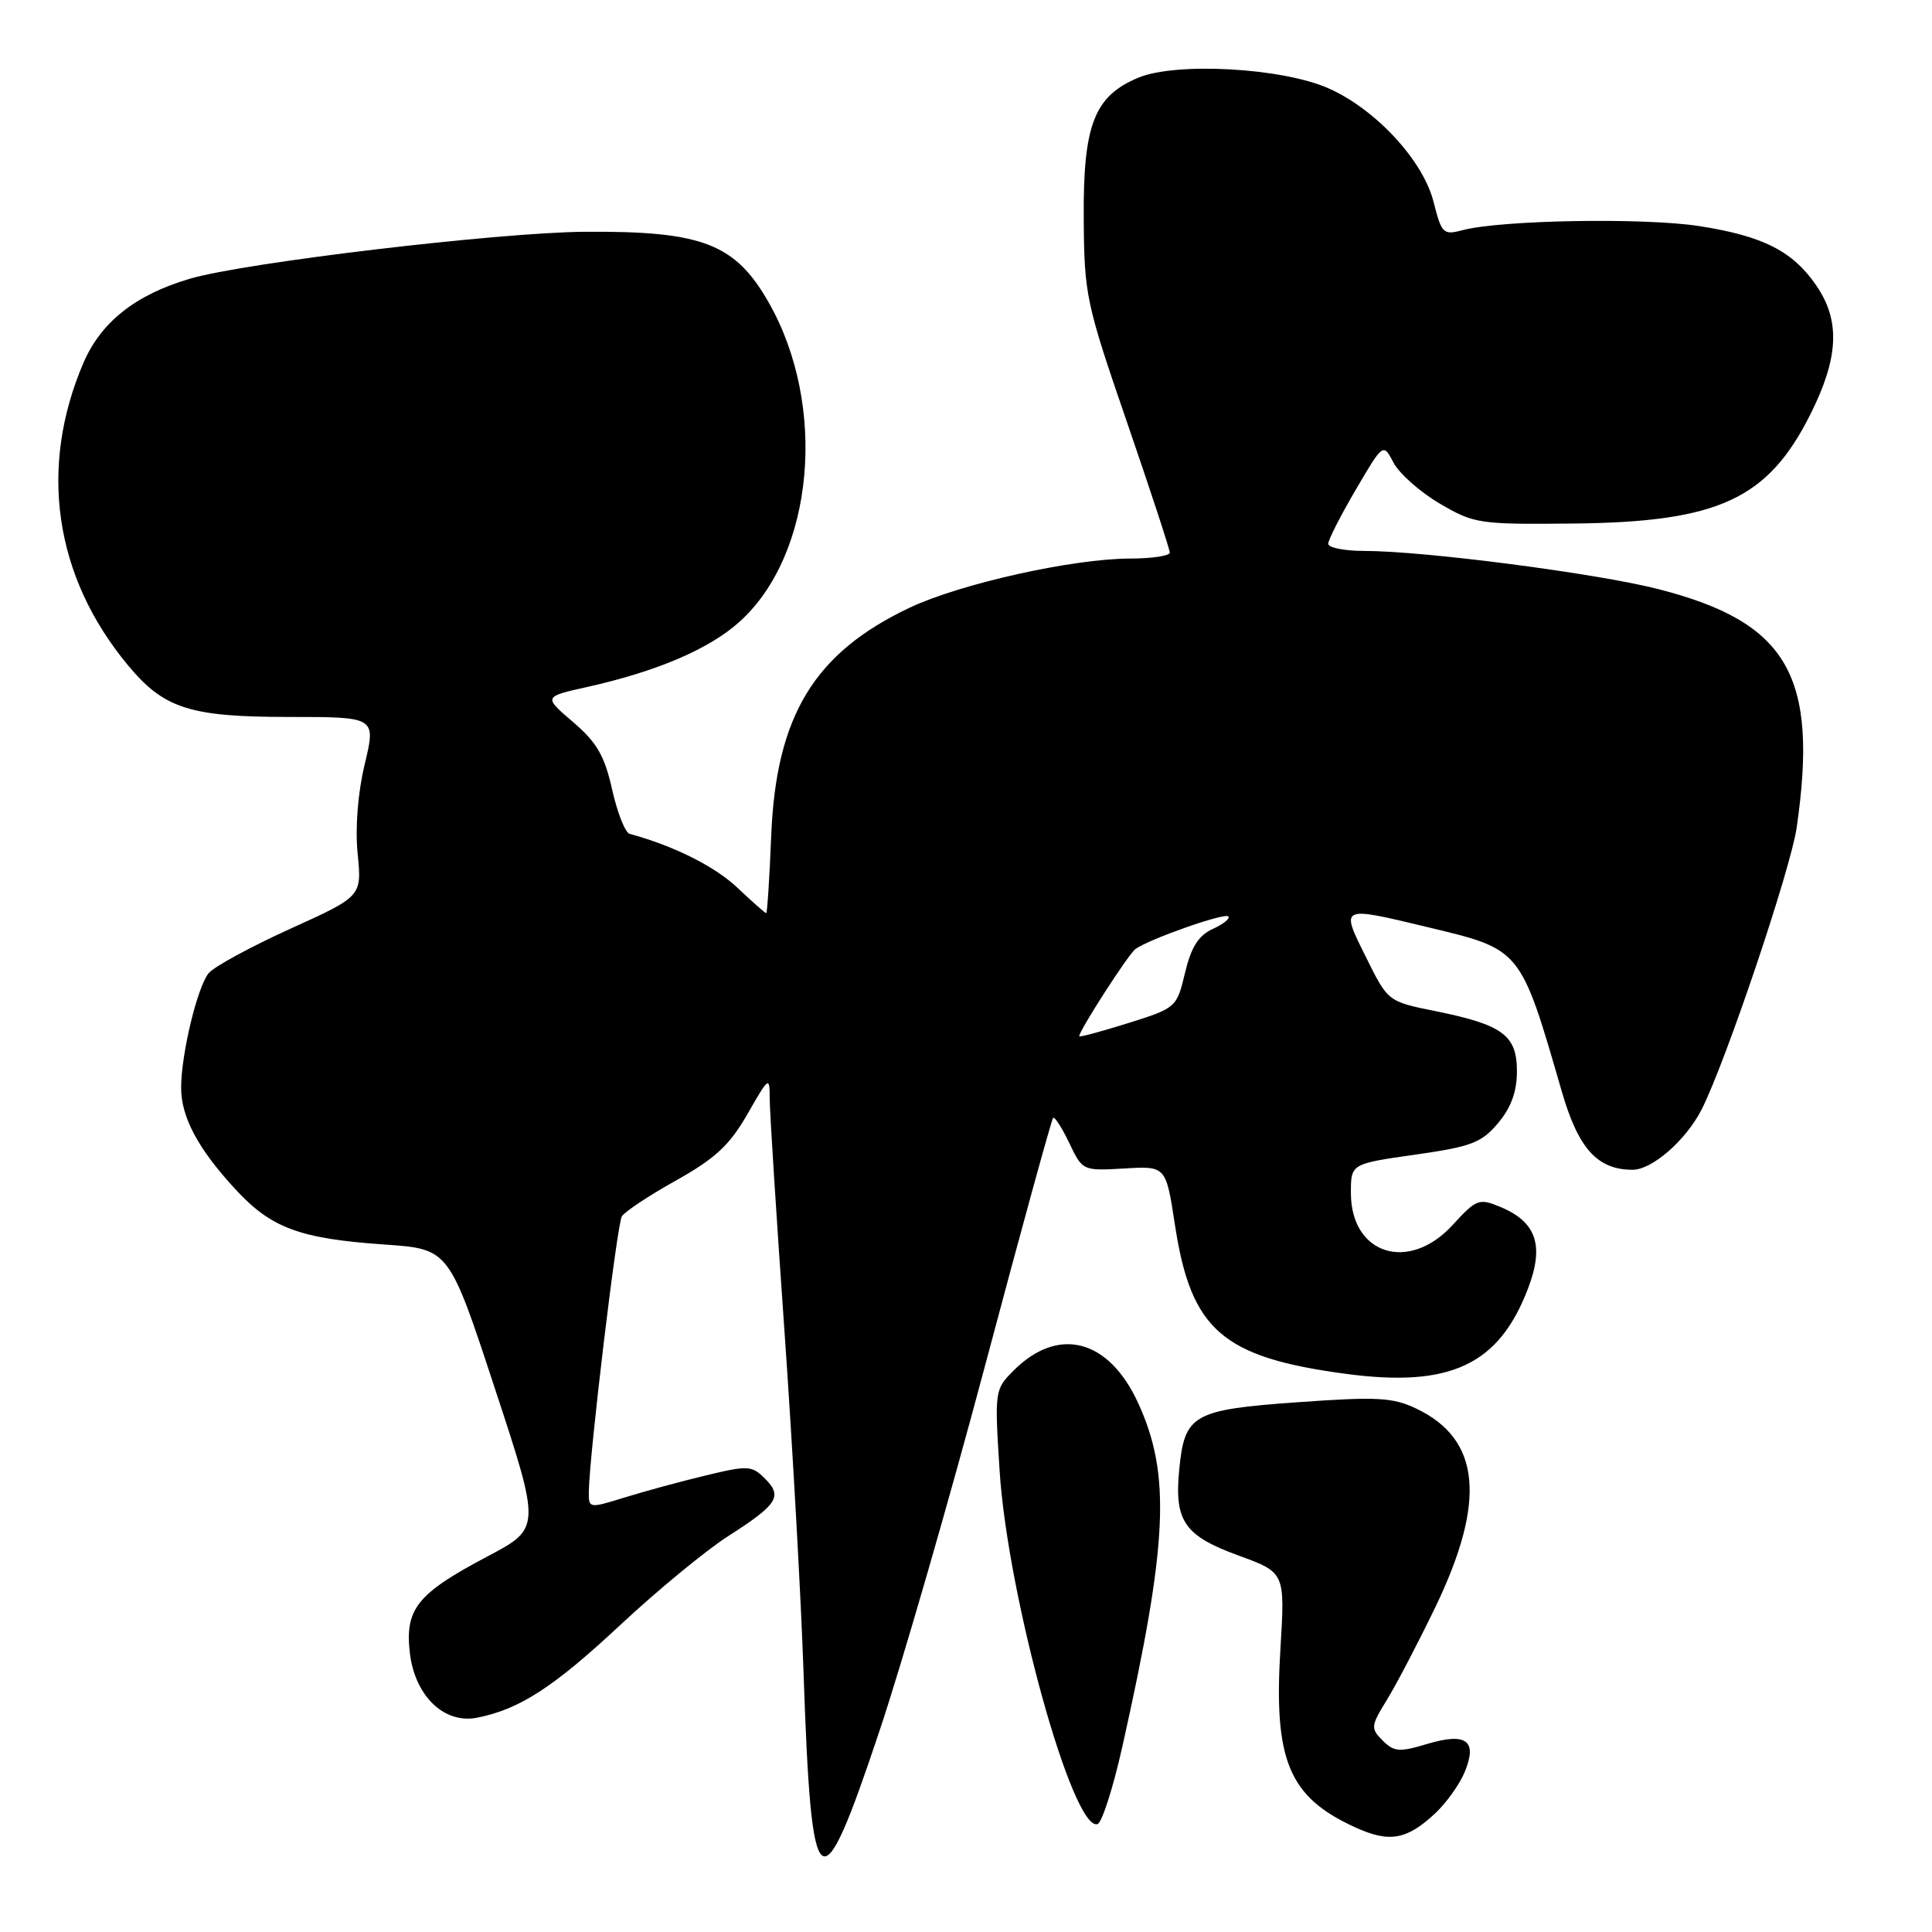 <?xml version="1.0" encoding="UTF-8" standalone="no"?>
<!DOCTYPE svg PUBLIC "-//W3C//DTD SVG 1.1//EN" "http://www.w3.org/Graphics/SVG/1.1/DTD/svg11.dtd" >
<svg xmlns="http://www.w3.org/2000/svg" xmlns:xlink="http://www.w3.org/1999/xlink" version="1.1" viewBox="0 0 256 256">
 <g >
 <path fill="currentColor"
d=" M 116.57 229.25 C 119.56 220.31 125.86 198.49 130.58 180.75 C 135.30 163.01 139.34 148.33 139.54 148.13 C 139.75 147.92 140.71 149.42 141.68 151.45 C 143.44 155.14 143.47 155.15 148.97 154.83 C 154.49 154.50 154.49 154.50 155.68 162.27 C 157.81 176.26 161.95 179.86 178.40 182.05 C 192.19 183.88 198.62 180.85 202.48 170.71 C 204.65 165.01 203.58 161.90 198.77 159.91 C 195.98 158.75 195.62 158.89 192.46 162.34 C 186.66 168.66 179.00 166.23 179.00 158.06 C 179.00 154.21 179.00 154.21 187.50 153.00 C 194.96 151.94 196.30 151.43 198.50 148.82 C 200.23 146.76 201.00 144.65 201.00 141.95 C 201.00 137.17 199.13 135.79 190.21 133.98 C 183.91 132.71 183.91 132.71 181.01 126.85 C 177.60 120.00 177.48 120.05 189.20 122.86 C 201.60 125.83 201.44 125.62 206.95 144.64 C 209.14 152.21 211.67 155.00 216.33 155.00 C 218.92 155.00 223.40 151.08 225.47 147.02 C 228.66 140.74 237.26 115.22 238.07 109.66 C 240.98 89.51 236.89 82.45 219.74 78.06 C 211.56 75.97 188.70 73.00 180.75 73.00 C 178.14 73.00 176.00 72.57 176.00 72.05 C 176.00 71.53 177.64 68.31 179.64 64.90 C 183.28 58.69 183.28 58.69 184.65 61.31 C 185.41 62.75 188.16 65.19 190.76 66.72 C 195.33 69.40 195.97 69.50 208.50 69.37 C 227.71 69.18 234.27 66.14 239.91 54.85 C 243.62 47.44 243.86 42.57 240.75 37.95 C 237.61 33.30 233.66 31.28 225.17 29.96 C 217.86 28.82 198.88 29.15 193.79 30.50 C 191.24 31.18 191.02 30.96 189.96 26.77 C 188.58 21.28 182.31 14.49 176.05 11.71 C 169.91 8.98 155.84 8.20 150.82 10.30 C 144.98 12.74 143.51 16.55 143.60 29.00 C 143.67 39.07 143.90 40.17 149.34 55.97 C 152.45 65.02 155.00 72.78 155.00 73.22 C 155.00 73.65 152.64 74.01 149.75 74.01 C 142.12 74.03 127.27 77.34 120.54 80.52 C 107.89 86.51 102.83 94.84 102.19 110.75 C 101.96 116.39 101.66 121.00 101.53 121.00 C 101.39 121.00 99.65 119.47 97.67 117.59 C 94.68 114.78 89.24 112.06 83.43 110.49 C 82.84 110.33 81.80 107.69 81.11 104.62 C 80.11 100.14 79.09 98.38 75.94 95.68 C 72.01 92.32 72.01 92.32 77.75 91.04 C 87.02 88.98 94.00 86.00 98.01 82.37 C 107.89 73.45 109.67 53.75 101.84 40.05 C 97.40 32.27 93.04 30.60 77.50 30.71 C 66.03 30.80 32.45 34.79 25.17 36.93 C 17.98 39.04 13.39 42.67 11.07 48.05 C 5.09 61.97 7.19 76.38 16.93 88.12 C 21.72 93.90 25.14 95.00 38.31 95.00 C 49.82 95.00 49.82 95.00 48.33 101.25 C 47.41 105.09 47.05 109.68 47.39 113.13 C 47.95 118.77 47.95 118.77 38.46 123.07 C 33.24 125.44 28.38 128.08 27.66 128.94 C 26.16 130.72 24.00 139.69 24.00 144.13 C 24.00 148.02 26.24 152.22 31.17 157.56 C 35.94 162.74 39.70 164.13 51.00 164.91 C 59.50 165.50 59.50 165.50 65.58 184.00 C 71.67 202.50 71.67 202.50 64.58 206.24 C 55.30 211.14 53.65 213.18 54.30 218.96 C 54.95 224.71 58.85 228.48 63.24 227.60 C 68.87 226.48 73.36 223.56 82.20 215.31 C 87.11 210.73 93.52 205.45 96.45 203.57 C 103.05 199.35 103.73 198.29 101.37 195.93 C 99.62 194.18 99.12 194.15 93.50 195.51 C 90.20 196.30 85.36 197.62 82.75 198.43 C 78.07 199.88 78.00 199.87 78.02 197.70 C 78.08 192.89 81.75 162.22 82.40 161.17 C 82.78 160.55 86.01 158.41 89.59 156.41 C 94.77 153.51 96.68 151.74 99.03 147.64 C 101.92 142.60 101.98 142.56 101.99 145.65 C 102.00 147.39 102.87 161.11 103.93 176.15 C 104.99 191.19 106.13 211.60 106.47 221.50 C 107.52 252.26 108.61 253.10 116.57 229.25 Z  M 190.18 240.27 C 191.65 238.89 193.40 236.44 194.07 234.83 C 195.81 230.63 194.32 229.52 189.08 231.09 C 185.43 232.19 184.70 232.13 183.21 230.63 C 181.60 229.02 181.63 228.71 183.79 225.21 C 185.04 223.17 187.91 217.68 190.17 213.00 C 196.98 198.87 196.20 190.70 187.65 186.64 C 184.54 185.16 182.47 185.05 171.98 185.80 C 158.01 186.80 156.96 187.41 156.25 194.78 C 155.59 201.57 156.95 203.51 164.15 206.13 C 170.28 208.37 170.28 208.37 169.66 218.51 C 168.76 233.27 170.77 238.09 179.50 242.10 C 184.08 244.21 186.39 243.81 190.18 240.27 Z  M 148.72 231.42 C 154.75 204.49 155.17 195.42 150.82 185.93 C 146.93 177.42 140.24 175.67 134.30 181.61 C 131.81 184.10 131.78 184.31 132.45 194.82 C 133.51 211.52 142.17 242.77 145.43 241.70 C 146.02 241.50 147.50 236.88 148.72 231.42 Z  M 143.00 137.31 C 143.00 136.55 149.54 126.40 150.45 125.75 C 152.36 124.40 162.25 120.92 162.76 121.43 C 163.03 121.70 162.11 122.45 160.70 123.09 C 158.81 123.95 157.84 125.48 157.02 128.91 C 155.92 133.51 155.85 133.57 149.45 135.58 C 145.90 136.69 143.00 137.47 143.00 137.31 Z "/>
</g>
</svg>